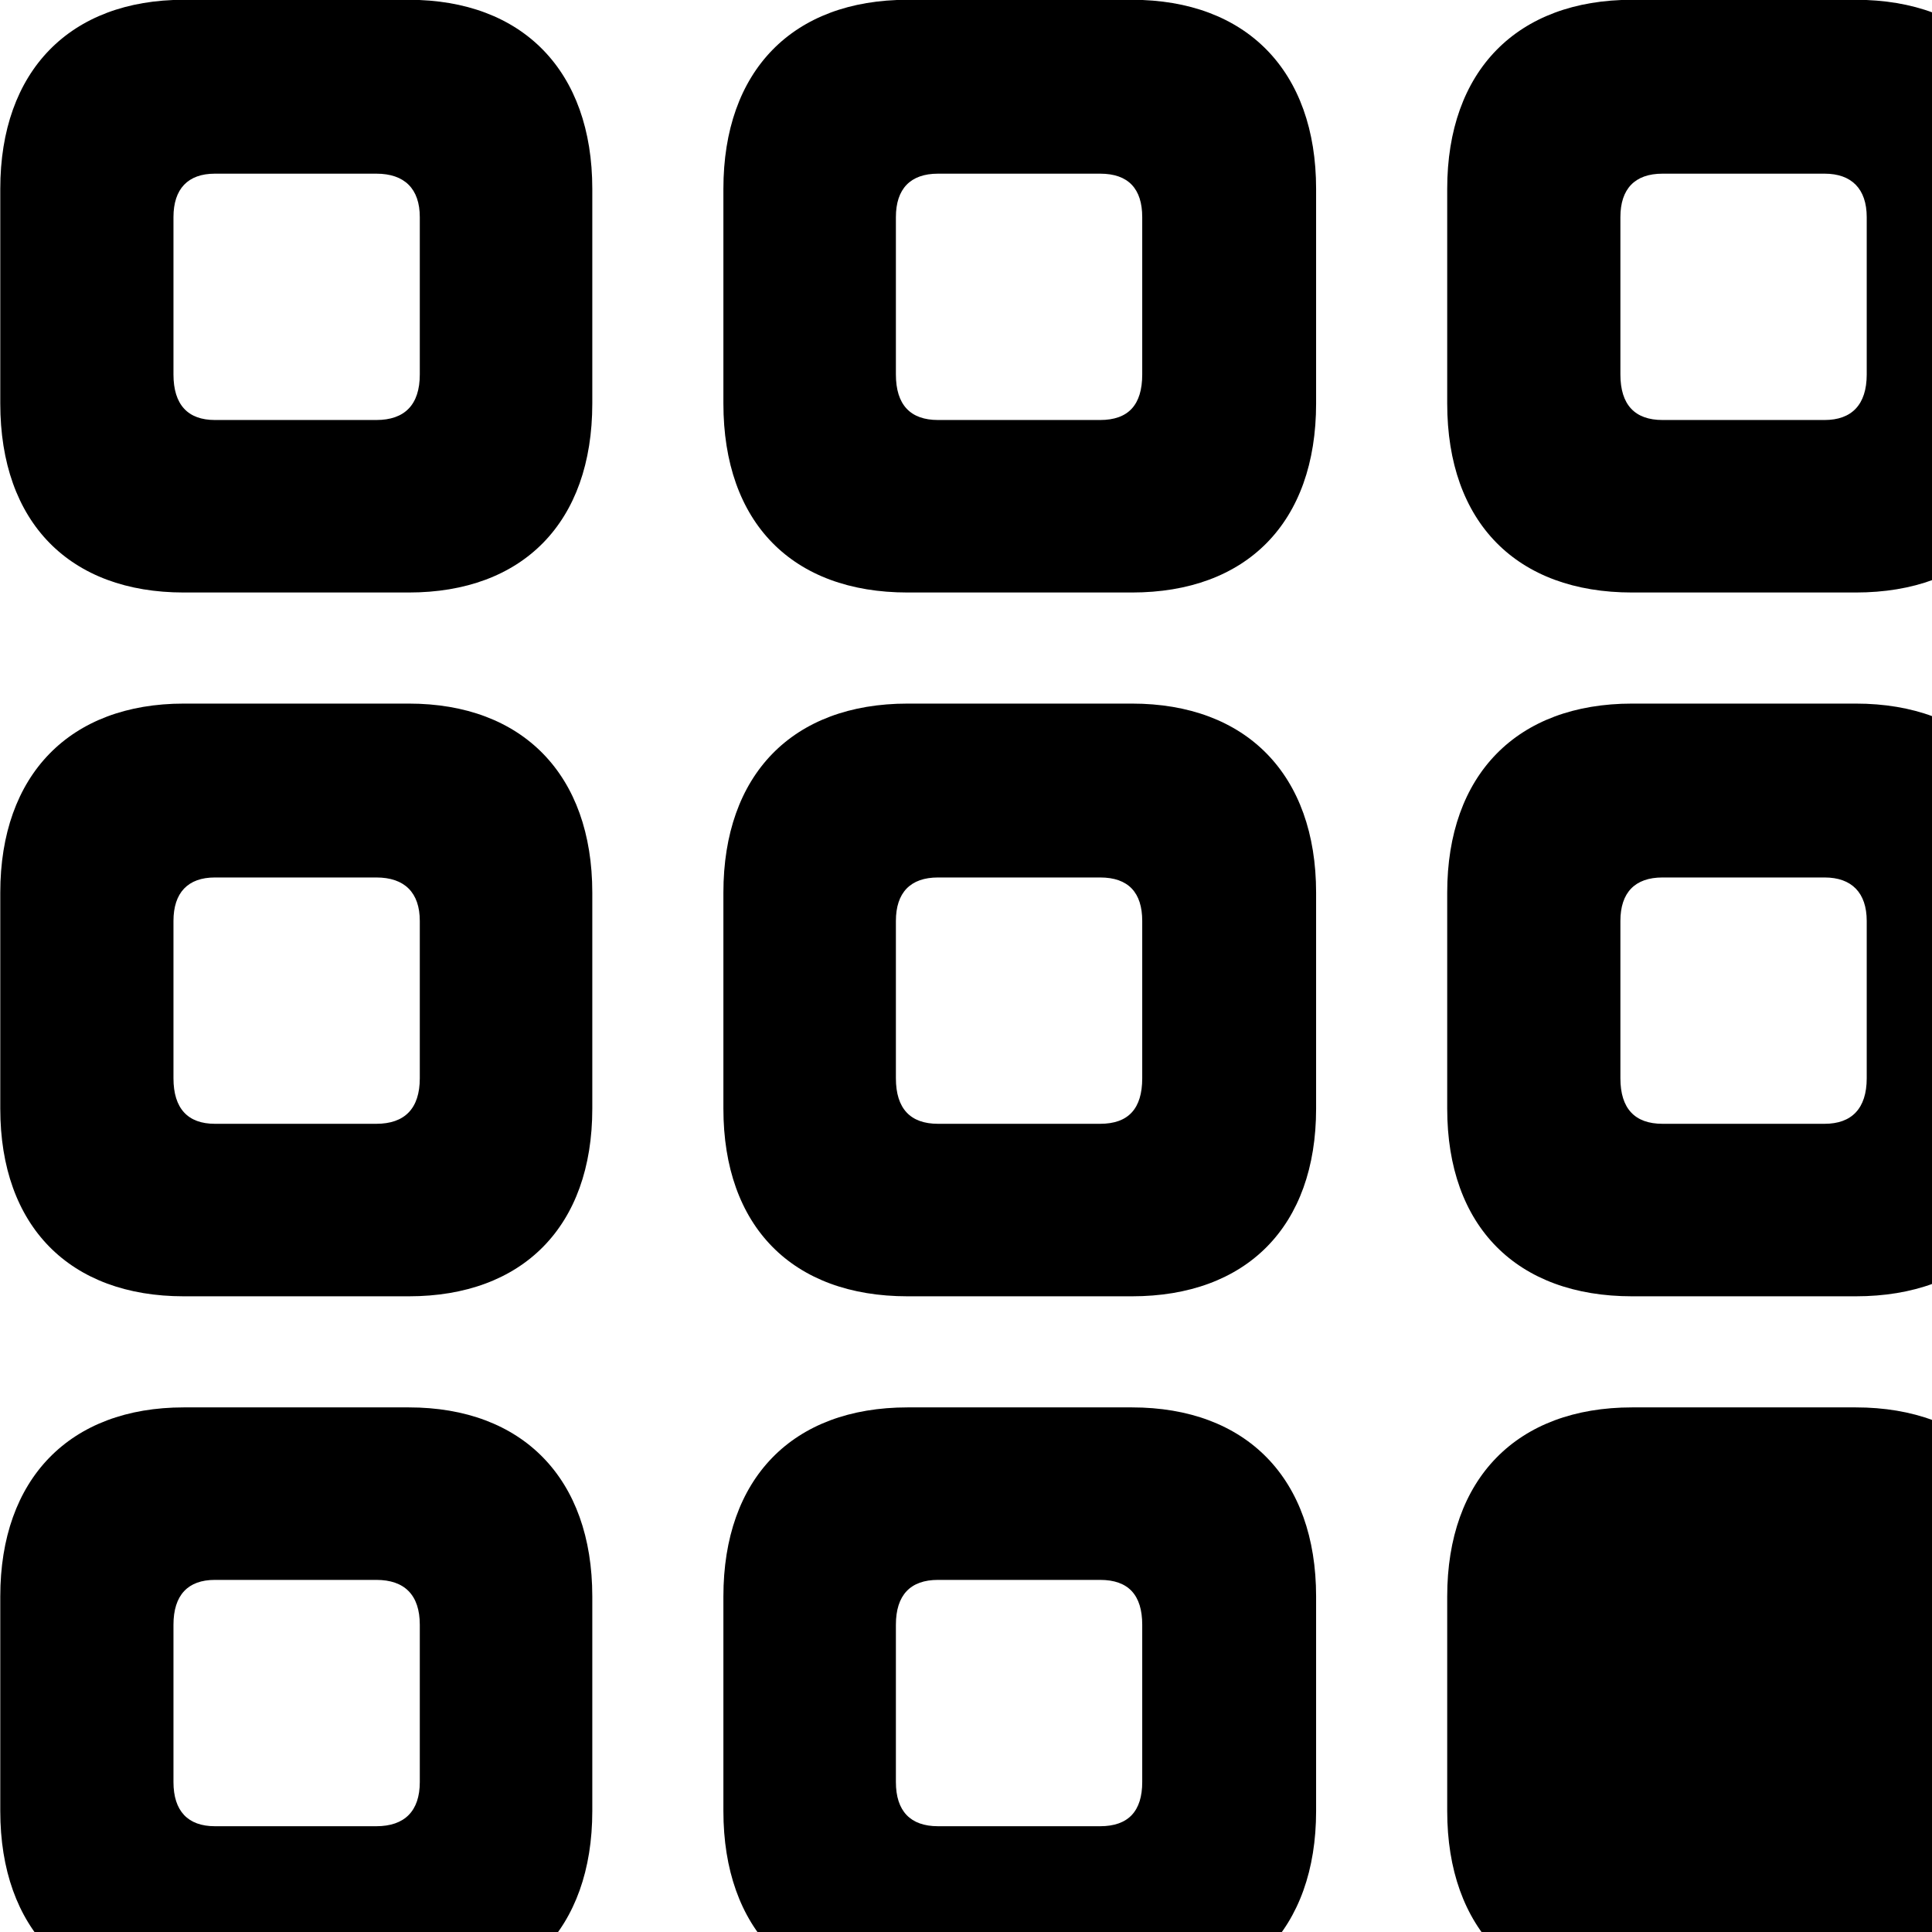 <svg xmlns="http://www.w3.org/2000/svg" viewBox="0 0 28 28" width="28" height="28">
  <path d="M2.664 8.587H5.924C7.574 8.587 8.584 7.577 8.584 5.847V2.737C8.584 1.027 7.574 -0.003 5.924 -0.003H2.664C1.014 -0.003 0.004 1.027 0.004 2.737V5.847C0.004 7.577 1.014 8.587 2.664 8.587ZM13.154 8.587H16.404C18.064 8.587 19.074 7.577 19.074 5.847V2.737C19.074 1.027 18.064 -0.003 16.404 -0.003H13.154C11.484 -0.003 10.484 1.027 10.484 2.737V5.847C10.484 7.577 11.484 8.587 13.154 8.587ZM23.654 8.587H26.894C28.564 8.587 29.574 7.577 29.574 5.847V2.737C29.574 1.027 28.564 -0.003 26.894 -0.003H23.654C21.984 -0.003 20.974 1.027 20.974 2.737V5.847C20.974 7.577 21.984 8.587 23.654 8.587ZM3.114 6.087C2.724 6.087 2.514 5.867 2.514 5.427V3.147C2.514 2.737 2.724 2.517 3.114 2.517H5.454C5.864 2.517 6.084 2.737 6.084 3.147V5.427C6.084 5.867 5.864 6.087 5.454 6.087ZM13.594 6.087C13.194 6.087 12.984 5.867 12.984 5.427V3.147C12.984 2.737 13.194 2.517 13.594 2.517H15.944C16.354 2.517 16.554 2.737 16.554 3.147V5.427C16.554 5.867 16.354 6.087 15.944 6.087ZM24.094 6.087C23.694 6.087 23.484 5.867 23.484 5.427V3.147C23.484 2.737 23.694 2.517 24.094 2.517H26.444C26.834 2.517 27.054 2.737 27.054 3.147V5.427C27.054 5.867 26.834 6.087 26.444 6.087ZM2.664 18.787H5.924C7.574 18.787 8.584 17.777 8.584 16.067V12.937C8.584 11.227 7.574 10.197 5.924 10.197H2.664C1.014 10.197 0.004 11.227 0.004 12.937V16.067C0.004 17.777 1.014 18.787 2.664 18.787ZM13.154 18.787H16.404C18.064 18.787 19.074 17.777 19.074 16.067V12.937C19.074 11.227 18.064 10.197 16.404 10.197H13.154C11.484 10.197 10.484 11.227 10.484 12.937V16.067C10.484 17.777 11.484 18.787 13.154 18.787ZM23.654 18.787H26.894C28.564 18.787 29.574 17.777 29.574 16.067V12.937C29.574 11.227 28.564 10.197 26.894 10.197H23.654C21.984 10.197 20.974 11.227 20.974 12.937V16.067C20.974 17.777 21.984 18.787 23.654 18.787ZM3.114 16.287C2.724 16.287 2.514 16.067 2.514 15.627V13.347C2.514 12.937 2.724 12.717 3.114 12.717H5.454C5.864 12.717 6.084 12.937 6.084 13.347V15.627C6.084 16.067 5.864 16.287 5.454 16.287ZM13.594 16.287C13.194 16.287 12.984 16.067 12.984 15.627V13.347C12.984 12.937 13.194 12.717 13.594 12.717H15.944C16.354 12.717 16.554 12.937 16.554 13.347V15.627C16.554 16.067 16.354 16.287 15.944 16.287ZM24.094 16.287C23.694 16.287 23.484 16.067 23.484 15.627V13.347C23.484 12.937 23.694 12.717 24.094 12.717H26.444C26.834 12.717 27.054 12.937 27.054 13.347V15.627C27.054 16.067 26.834 16.287 26.444 16.287ZM2.664 28.987H5.924C7.574 28.987 8.584 27.957 8.584 26.247V23.137C8.584 21.427 7.574 20.397 5.924 20.397H2.664C1.014 20.397 0.004 21.427 0.004 23.137V26.247C0.004 27.957 1.014 28.987 2.664 28.987ZM13.154 28.987H16.404C18.064 28.987 19.074 27.957 19.074 26.247V23.137C19.074 21.427 18.064 20.397 16.404 20.397H13.154C11.484 20.397 10.484 21.427 10.484 23.137V26.247C10.484 27.957 11.484 28.987 13.154 28.987ZM23.654 28.987H26.894C28.564 28.987 29.574 27.957 29.574 26.247V23.137C29.574 21.427 28.564 20.397 26.894 20.397H23.654C21.984 20.397 20.974 21.427 20.974 23.137V26.247C20.974 27.957 21.984 28.987 23.654 28.987ZM3.114 26.467C2.724 26.467 2.514 26.247 2.514 25.827V23.547C2.514 23.117 2.724 22.897 3.114 22.897H5.454C5.864 22.897 6.084 23.117 6.084 23.547V25.827C6.084 26.247 5.864 26.467 5.454 26.467ZM13.594 26.467C13.194 26.467 12.984 26.247 12.984 25.827V23.547C12.984 23.117 13.194 22.897 13.594 22.897H15.944C16.354 22.897 16.554 23.117 16.554 23.547V25.827C16.554 26.247 16.354 26.467 15.944 26.467Z" />
</svg>